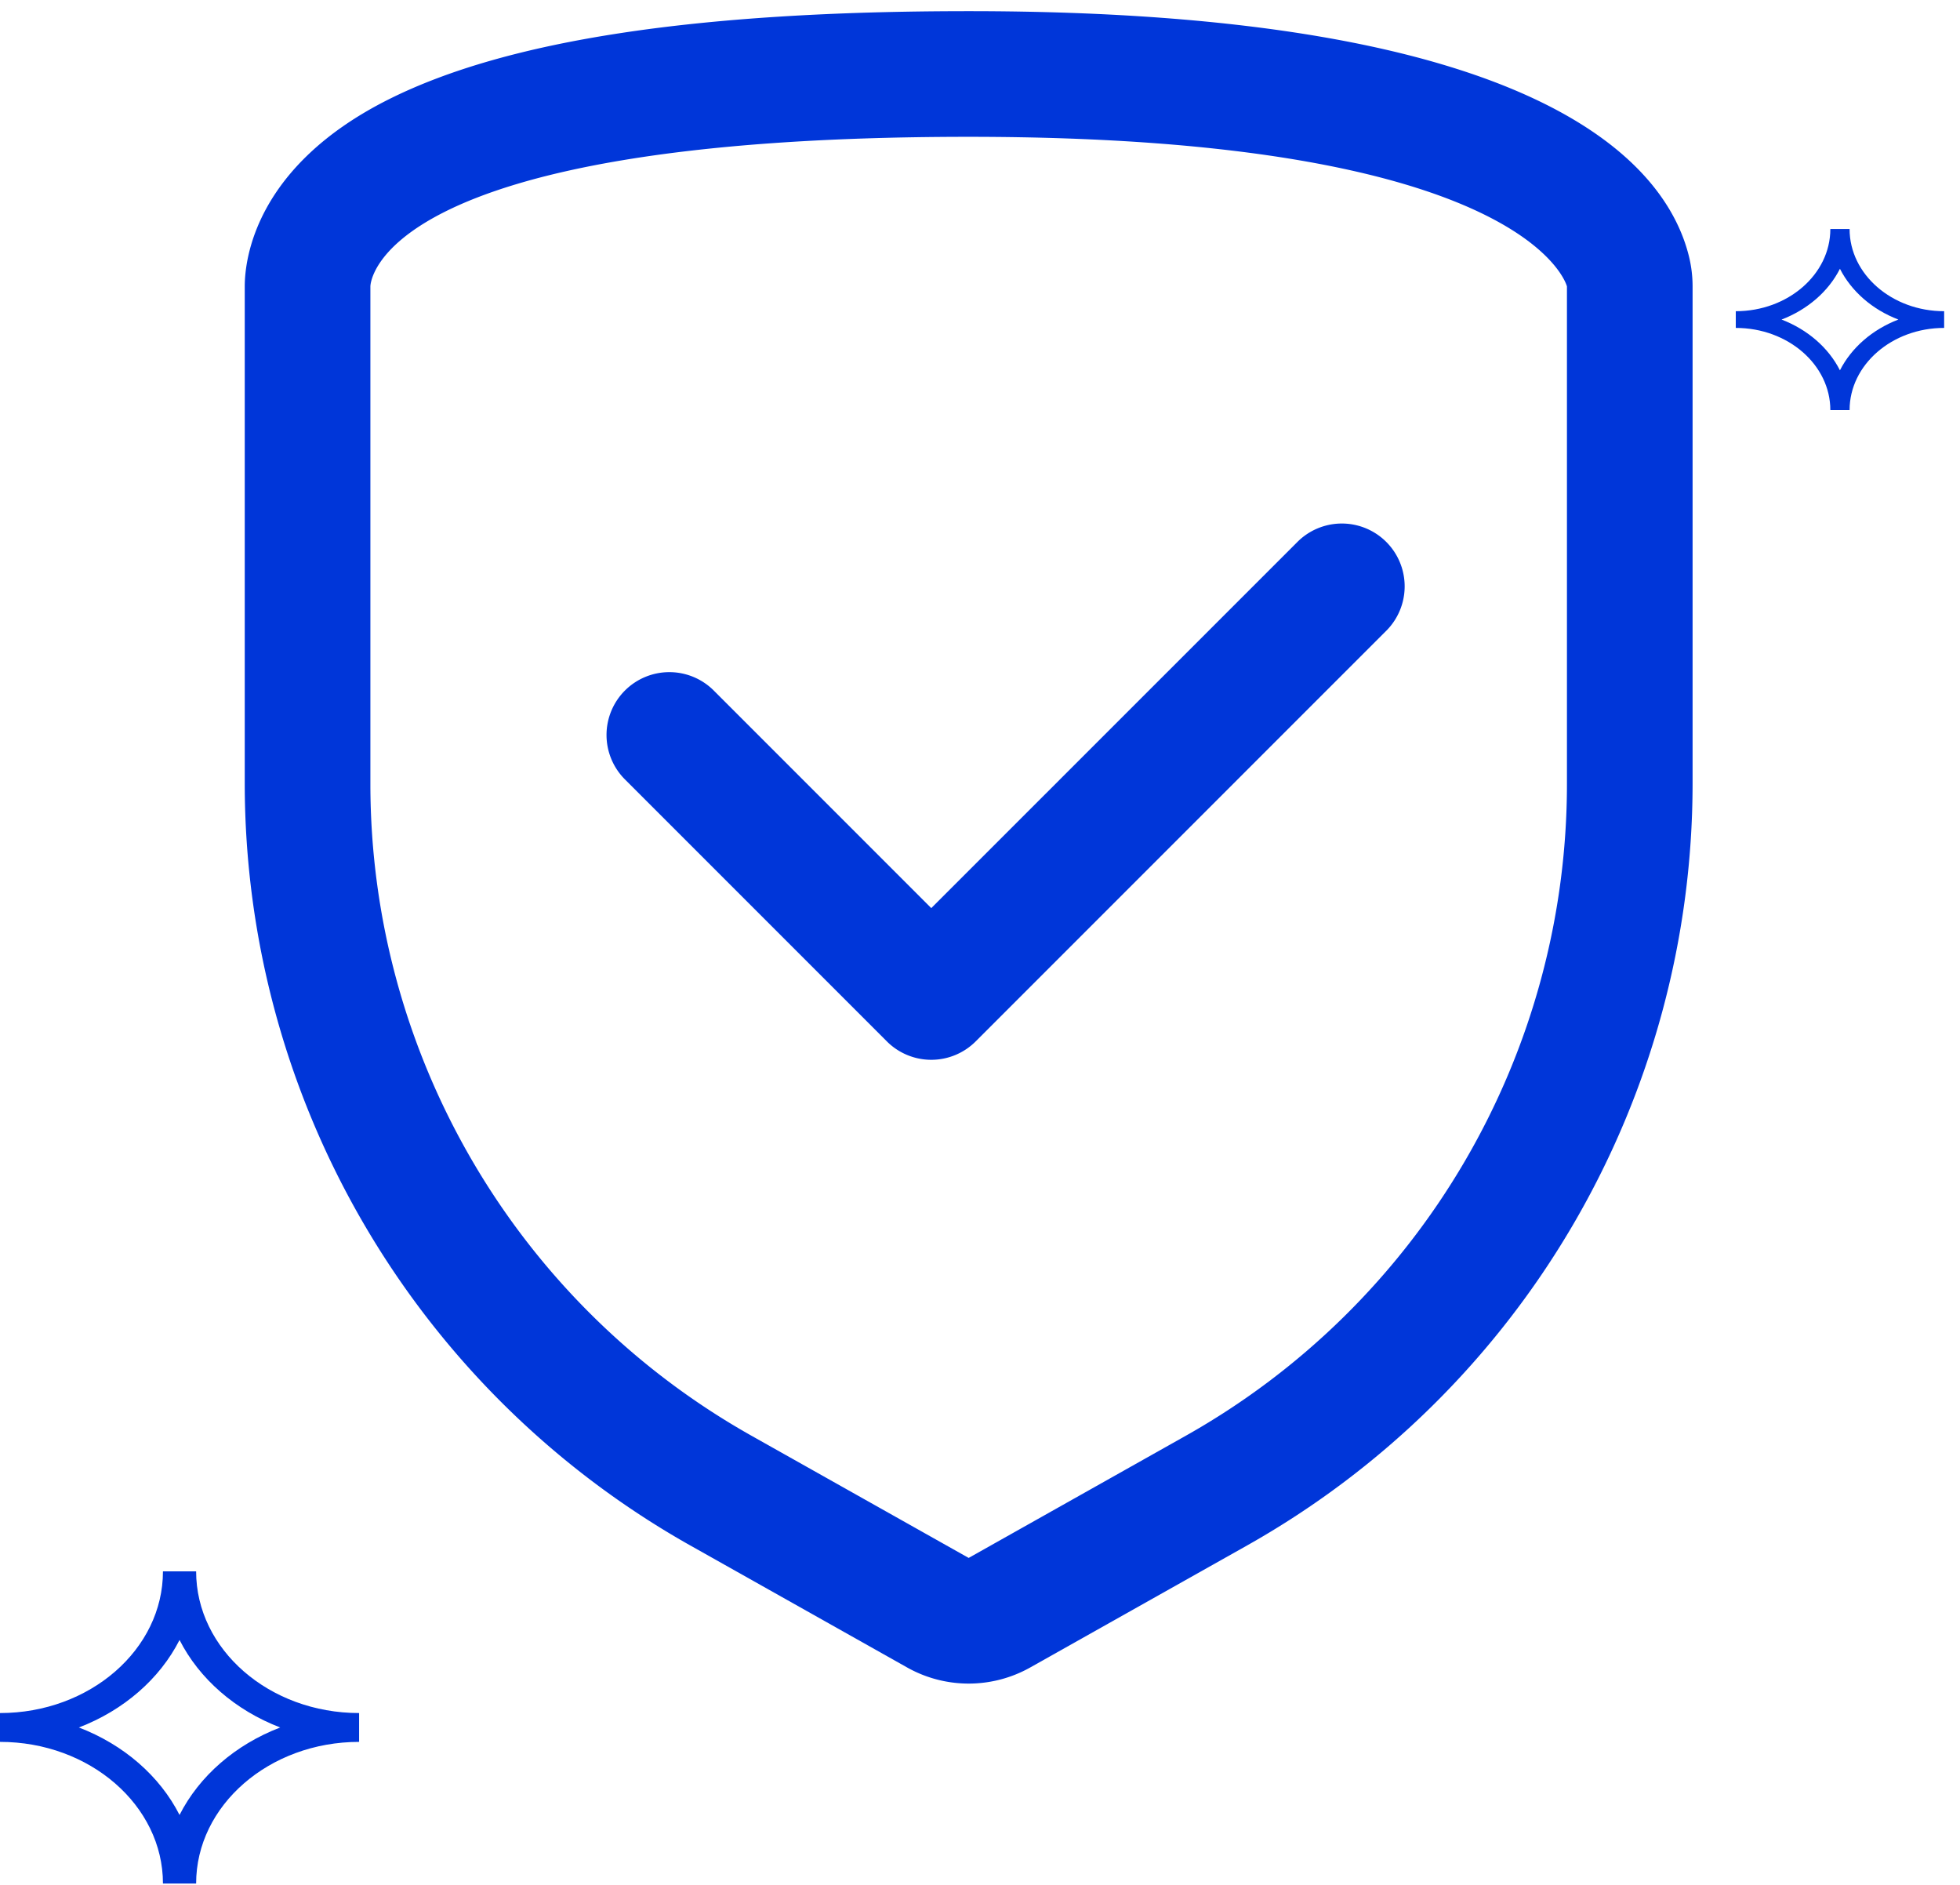 <svg xmlns="http://www.w3.org/2000/svg" width="78" height="75" viewBox="0 0 78 75"><g><g><g><path fill="#0036d9" d="M7.145 72.218c-.787-1.55-2.222-2.798-4.006-3.481 1.784-.684 3.219-1.933 4.006-3.482.787 1.549 2.222 2.798 4.006 3.482-1.784.683-3.219 1.93-4.006 3.48zm.66-9.693h-1.32c0 3.109-2.911 5.638-6.485 5.638v1.147c3.574 0 6.485 2.529 6.485 5.637h1.32c0-3.108 2.91-5.637 6.486-5.637v-1.147c-3.576 0-6.486-2.53-6.486-5.638z"/></g></g><g><g><path fill="#0036d9" d="M73.222 14.735c-.456-.9-1.289-1.623-2.323-2.02 1.034-.396 1.867-1.12 2.323-2.02.458.9 1.29 1.624 2.325 2.02-1.035.397-1.867 1.12-2.325 2.02zm.384-5.622h-.766c0 1.803-1.688 3.27-3.763 3.27v.665c2.075 0 3.763 1.467 3.763 3.27h.766c0-1.803 1.688-3.27 3.763-3.27v-.665c-2.075 0-3.763-1.467-3.763-3.27z"/></g></g><g><g><g><path fill="#0036d9" d="M38.549.444c22.818 0 27.751 6.102 28.66 9.739.099.397.149.804.149 1.213v19.796a34.804 34.804 0 0 1-17.719 30.297l-8.638 4.859a5 5 0 0 1-4.903 0l-8.639-4.86A34.806 34.806 0 0 1 9.74 31.193V11.396c0-1.074.414-4.785 5.74-7.448C20.196 1.59 27.742.444 38.549.444zm0 5c-23.809 0-23.809 5.952-23.809 5.952v19.796c0 10.752 5.8 20.668 15.171 25.939l8.638 4.859 8.639-4.86a29.76 29.76 0 0 0 15.17-25.938V11.396S60.87 5.444 38.549 5.444"/></g></g></g><g><g><path fill="#0036d9" d="M37.061 42.17a2.501 2.501 0 0 1-1.768-.733L24.877 31.02a2.5 2.5 0 1 1 3.536-3.535l8.648 8.649 14.602-14.601a2.5 2.5 0 0 1 3.535 3.535L38.829 41.437a2.501 2.501 0 0 1-1.768.733z"/></g></g></g></svg>